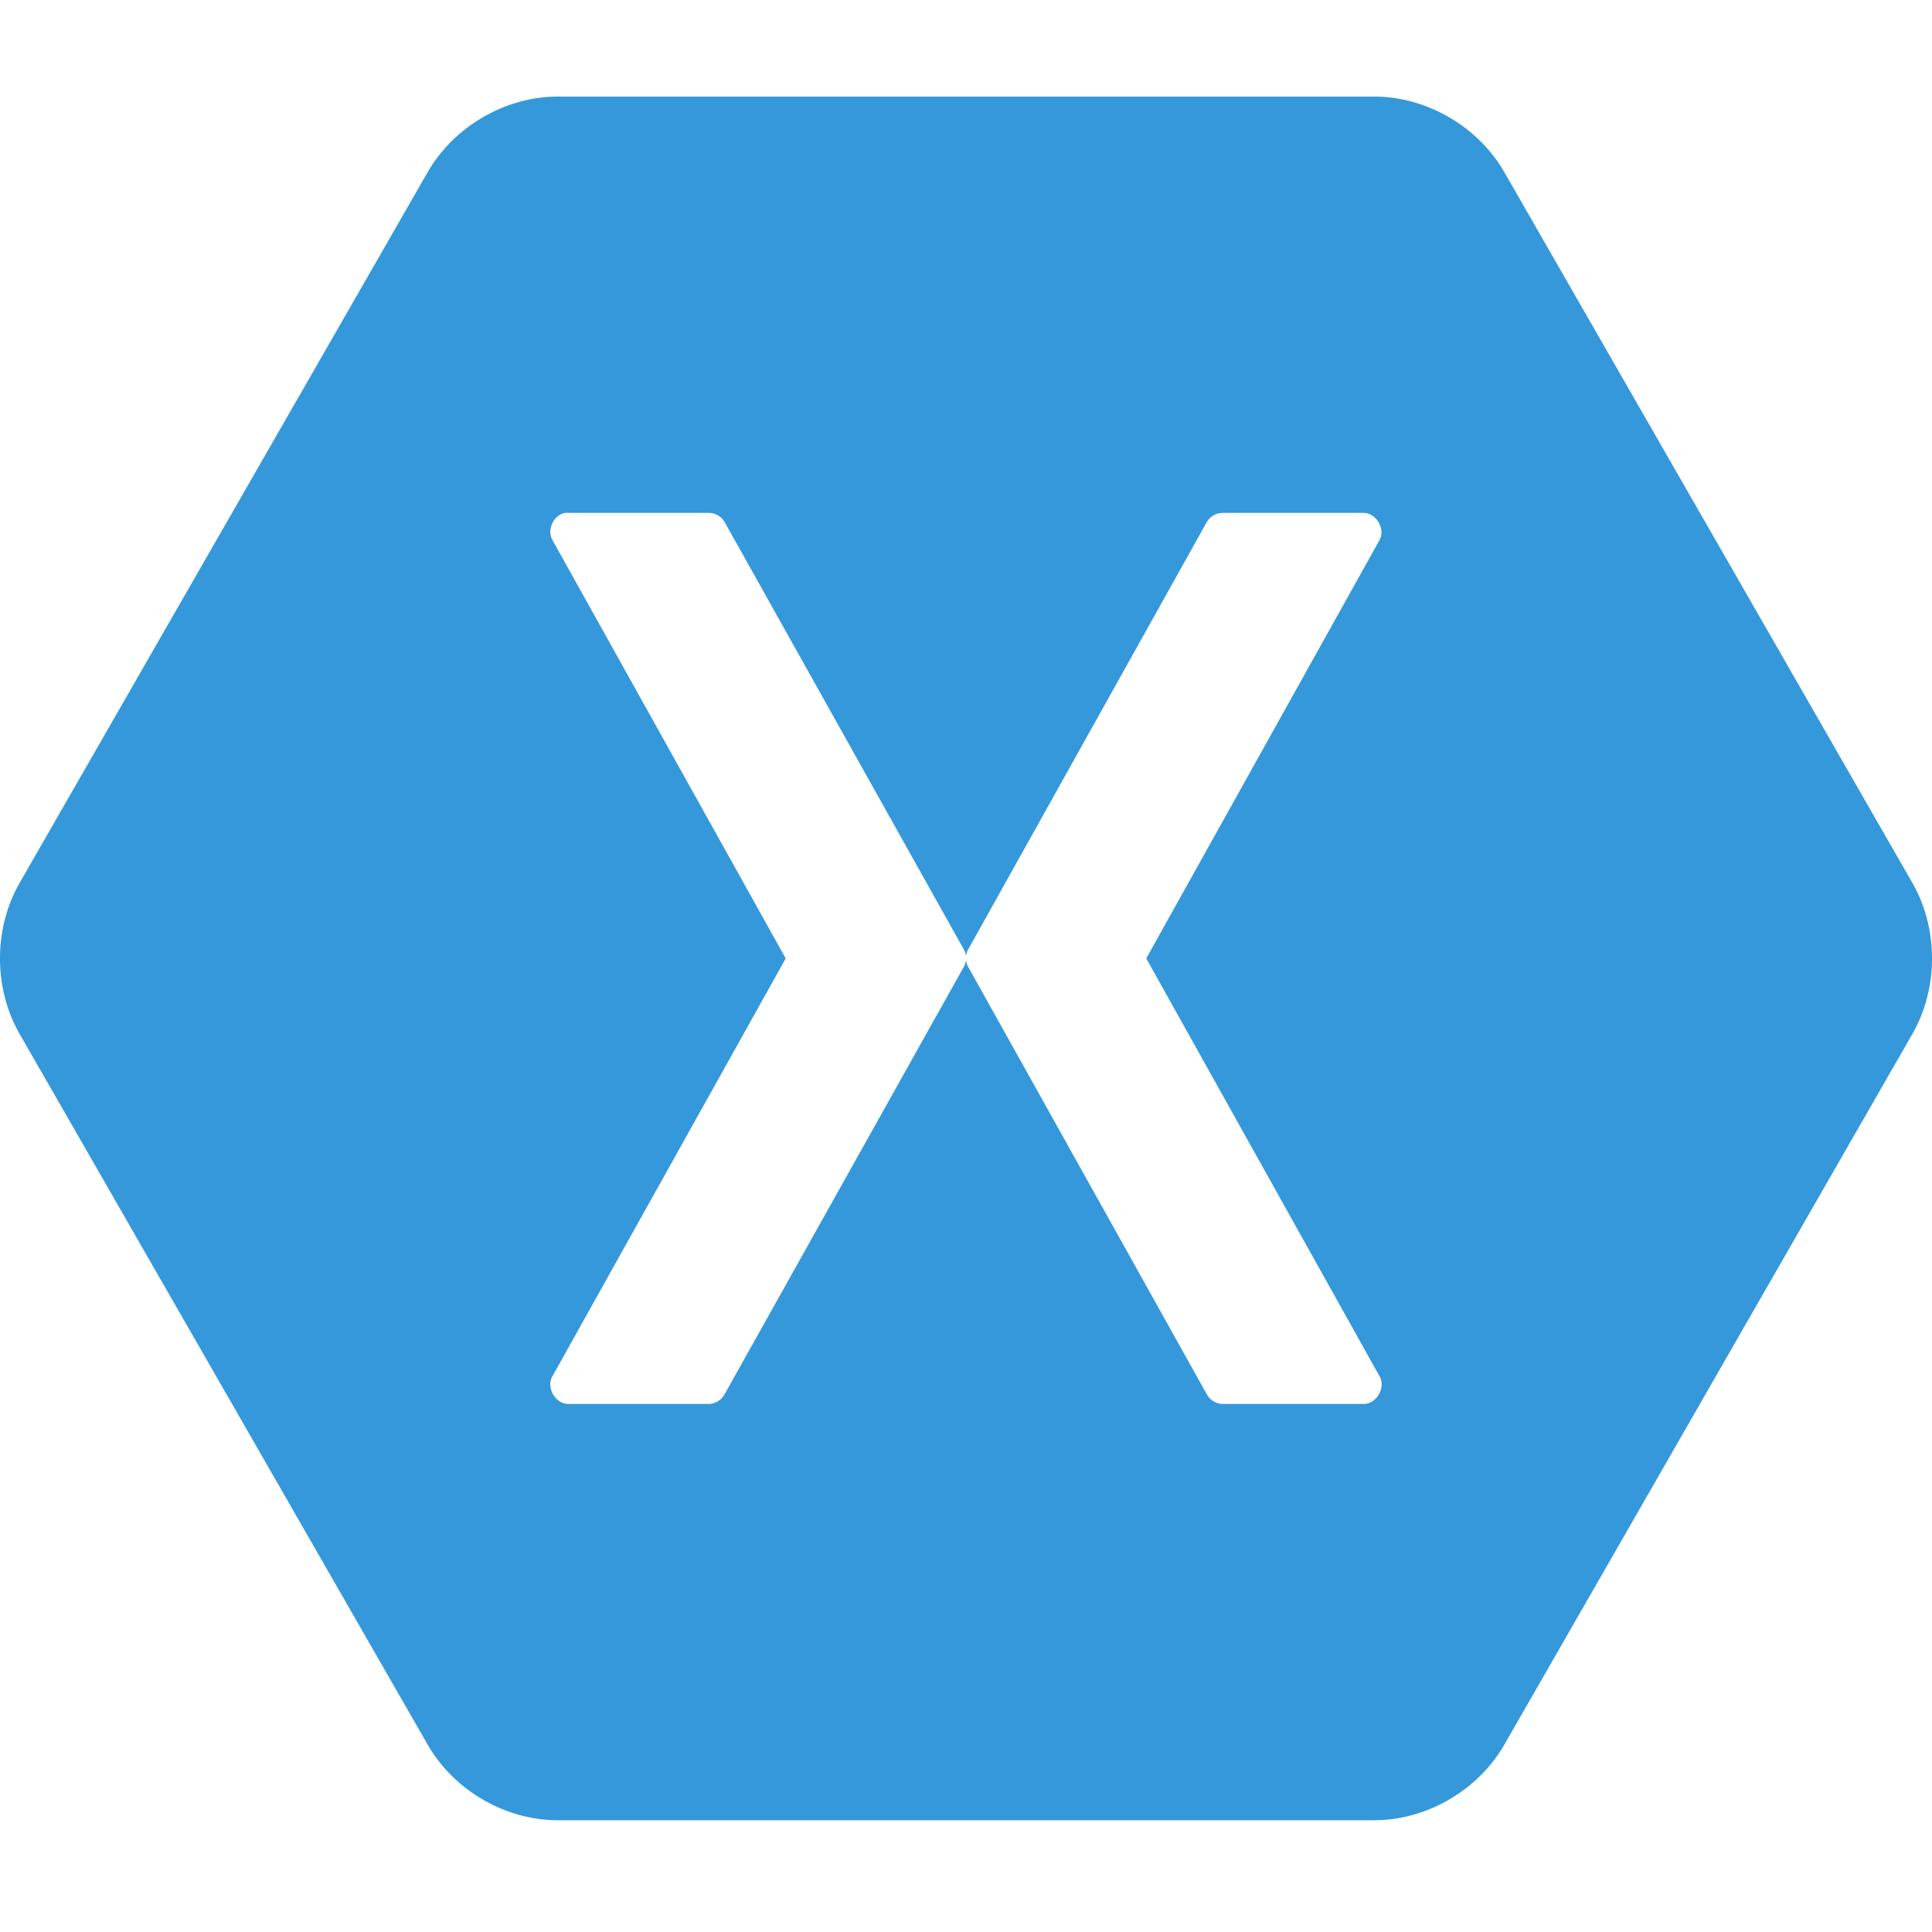 <svg xmlns="http://www.w3.org/2000/svg" fill="none" viewBox="0 0 100 100">
  <path
    fill="#3498DB"
    fill-rule="evenodd"
    d="M28.854 5c-2.7.005-5.344 1.543-6.704 3.888L1.004 45.72c-1.339 2.35-1.339 5.424 0 7.776L22.15 90.327c1.36 2.345 4.003 3.883 6.704 3.888h42.292c2.7-.005 5.344-1.543 6.704-3.888l21.146-36.831c1.339-2.352 1.339-5.425 0-7.777L77.85 8.888C76.49 6.543 73.847 5.005 71.146 5zm.384 21.547a1 1 0 0 1 .177 0h7.295a.96.96 0 0 1 .797.475l12.375 22.11c.062.11.102.232.117.357a1 1 0 0 1 .118-.356l12.345-22.111a.96.96 0 0 1 .827-.475h7.295c.646.005 1.13.821.827 1.395L59.33 49.608l12.08 21.636c.331.576-.165 1.43-.827 1.424h-7.295a.97.97 0 0 1-.827-.504L50.117 50.053a1 1 0 0 1-.117-.356 1 1 0 0 1-.118.356l-12.375 22.11a.96.96 0 0 1-.797.505h-7.295c-.663.006-1.158-.848-.827-1.424l12.08-21.636-12.08-21.666c-.29-.523.064-1.284.65-1.395"
    clip-rule="evenodd"
  />
</svg>
